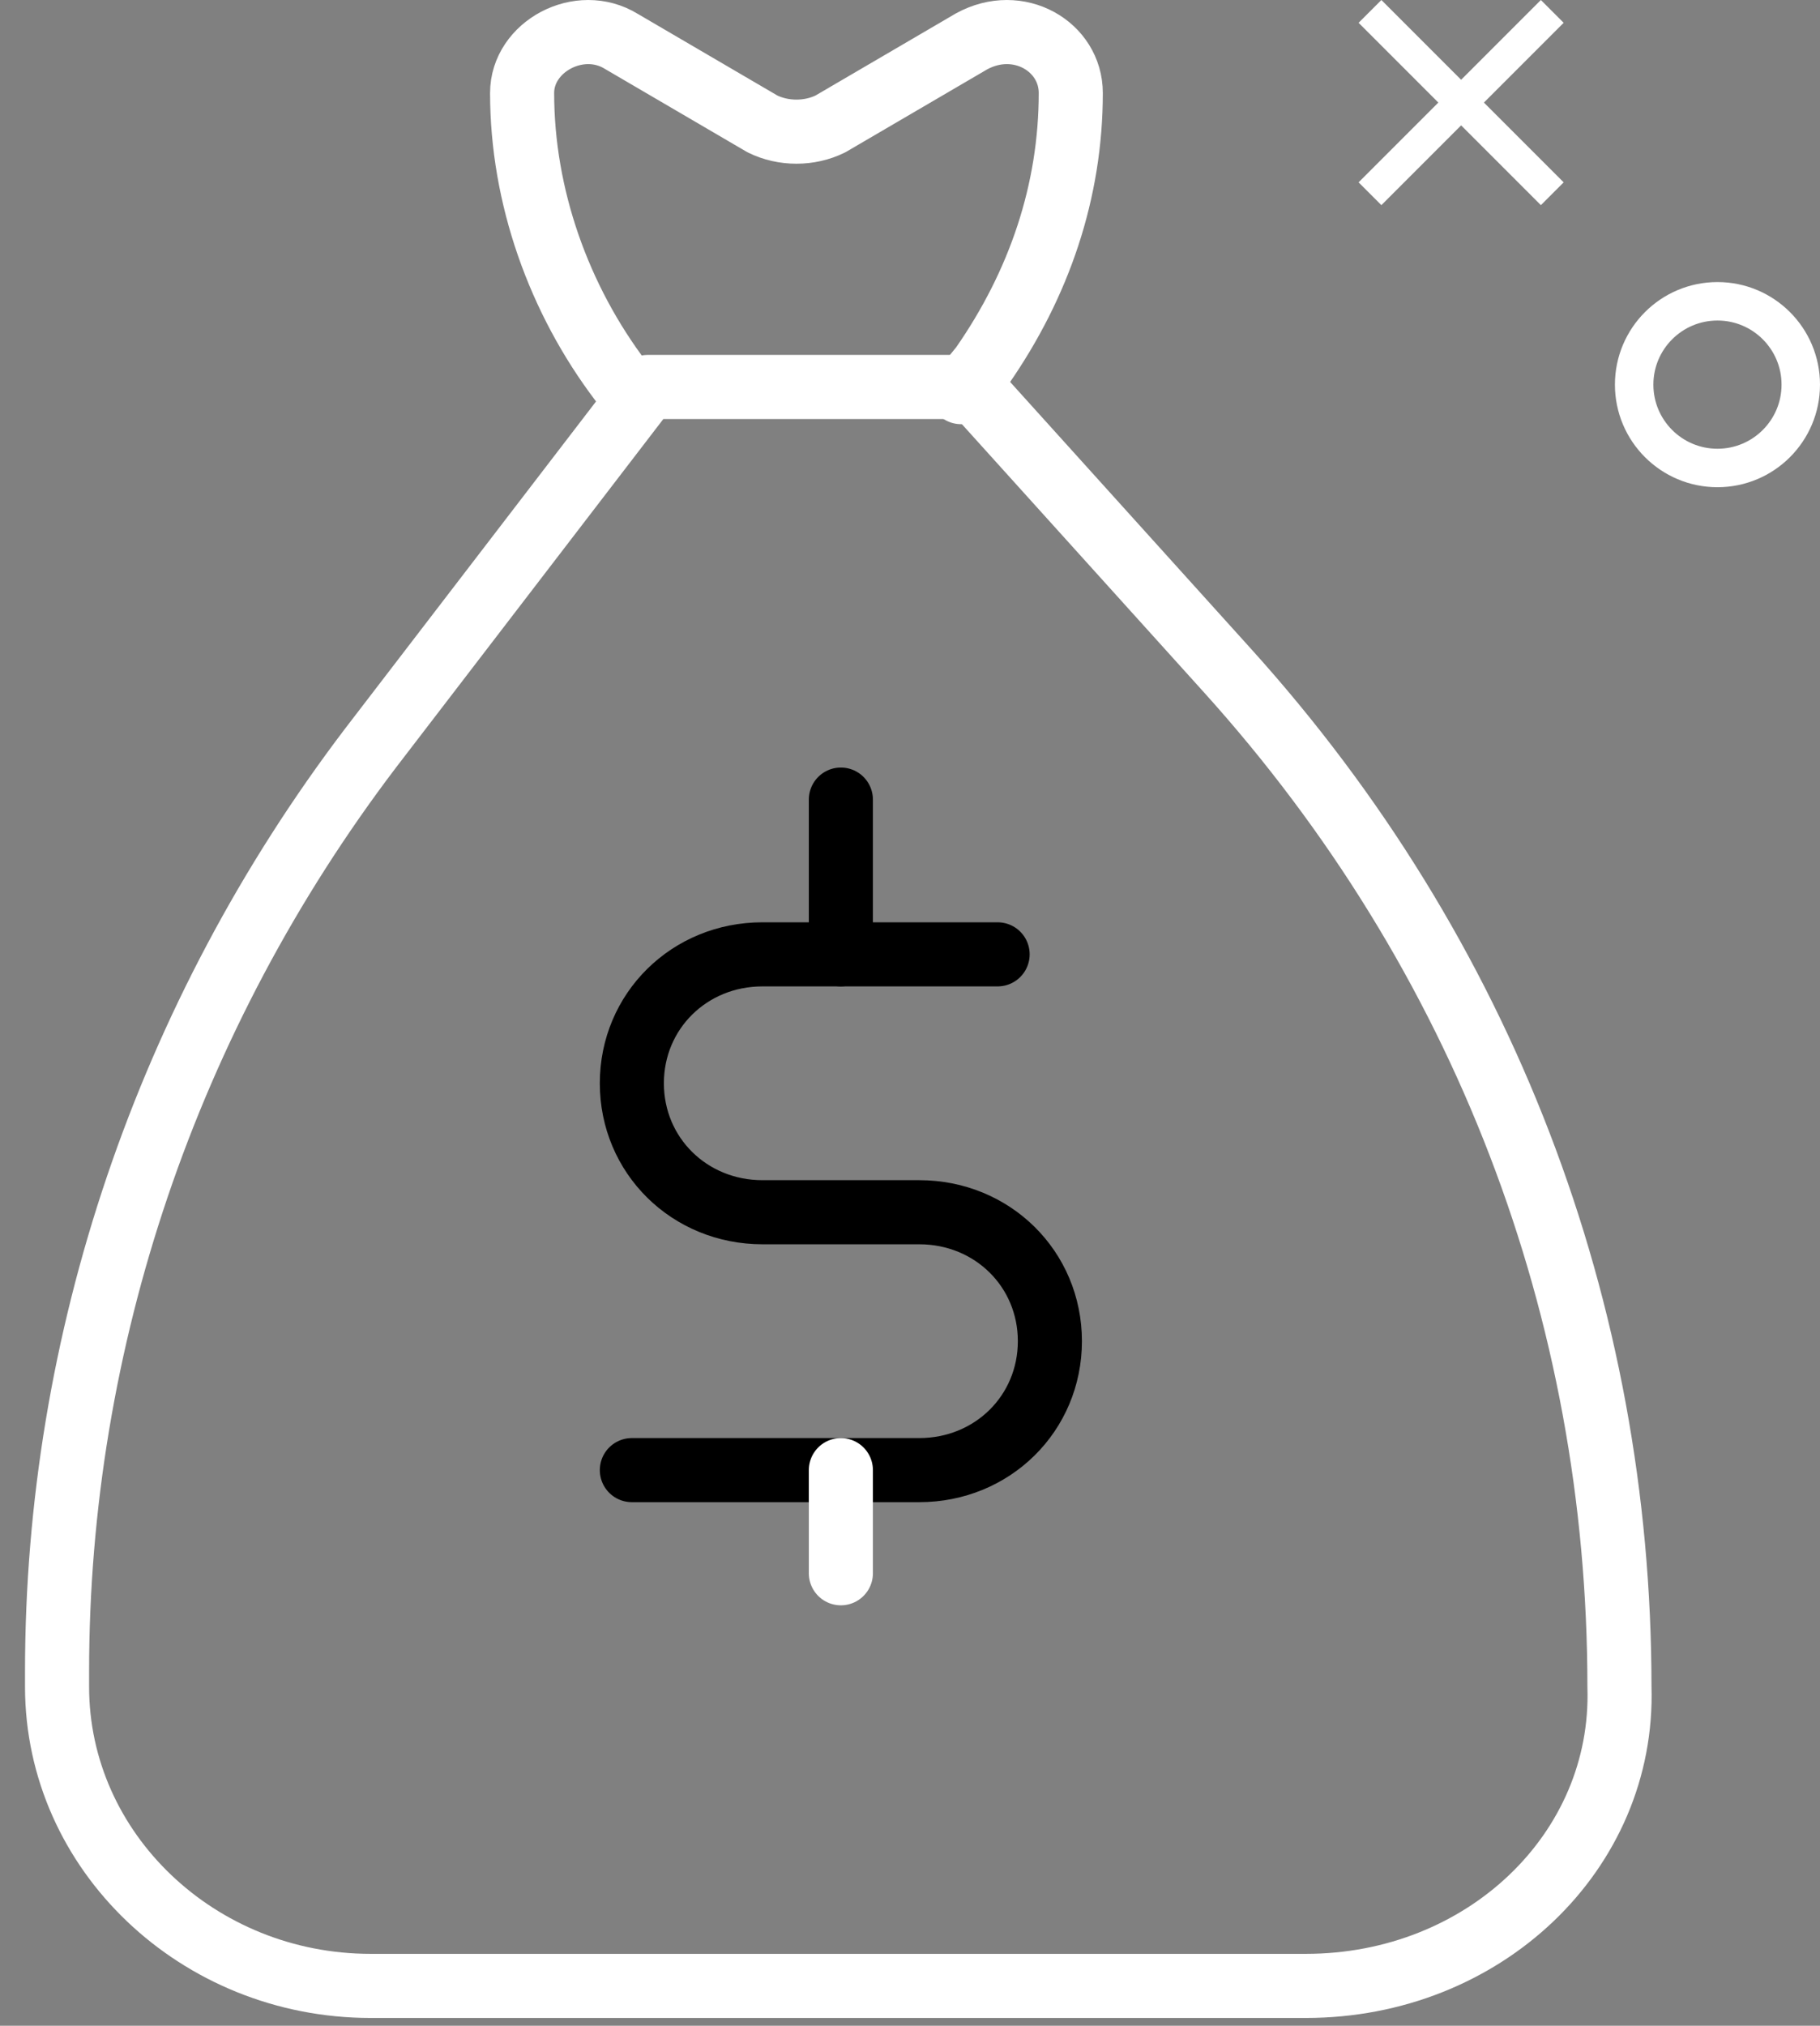 <svg xmlns="http://www.w3.org/2000/svg" width="71" height="79" viewBox="0 0 71 79" fill="none"><rect x="0" y="0" width="71" height="79" fill="#808080" stroke="none"/><path d="M24.649 57.331H35.861C38.715 57.331 40.957 55.118 40.957 52.302C40.957 49.486 38.715 47.274 35.861 47.274H29.745C26.891 47.274 24.649 45.061 24.649 42.245C24.649 39.429 26.891 37.217 29.745 37.217H38.918" stroke="black" stroke-width="2.5" stroke-miterlimit="10" stroke-linecap="round" stroke-linejoin="round"></path><path d="M32.803 31.182V37.217" stroke="black" stroke-width="2.5" stroke-miterlimit="10" stroke-linecap="round" stroke-linejoin="round"></path><path d="M32.803 57.331V61.353" stroke="white" stroke-width="2.5" stroke-miterlimit="10" stroke-linecap="round" stroke-linejoin="round"></path><path d="M50.945 77.445H14.457C7.73 77.445 2.226 72.215 2.226 65.779V65.175C2.226 52.302 6.507 39.63 14.457 29.171L25.261 15.091H37.899L47.888 26.154C57.876 37.217 63.176 51.095 63.176 65.779C63.38 72.215 57.876 77.445 50.945 77.445Z" stroke="white" stroke-width="2.5" stroke-miterlimit="10" stroke-linecap="round" stroke-linejoin="round"></path><path d="M37.491 15.292C37.491 15.292 37.491 15.091 37.491 15.292L38.307 14.287C40.549 11.068 41.772 7.448 41.772 3.626C41.772 1.816 39.734 0.609 37.899 1.615L32.395 4.833C31.58 5.235 30.561 5.235 29.745 4.833L24.241 1.615C22.611 0.609 20.368 1.816 20.368 3.626C20.368 7.649 21.795 11.672 24.241 14.89L24.445 15.091" stroke="white" stroke-width="2.5" stroke-miterlimit="10" stroke-linecap="round" stroke-linejoin="round"></path><path d="M57 3.111L60.111 0L61 0.889L57.889 4L61 7.111L60.111 8L57 4.889L53.889 8L53 7.111L56.111 4L53 0.889L53.889 0L57 3.111Z" fill="white"></path><circle cx="67" cy="15" r="3.25" stroke="white" stroke-width="1.5" ></circle></svg>